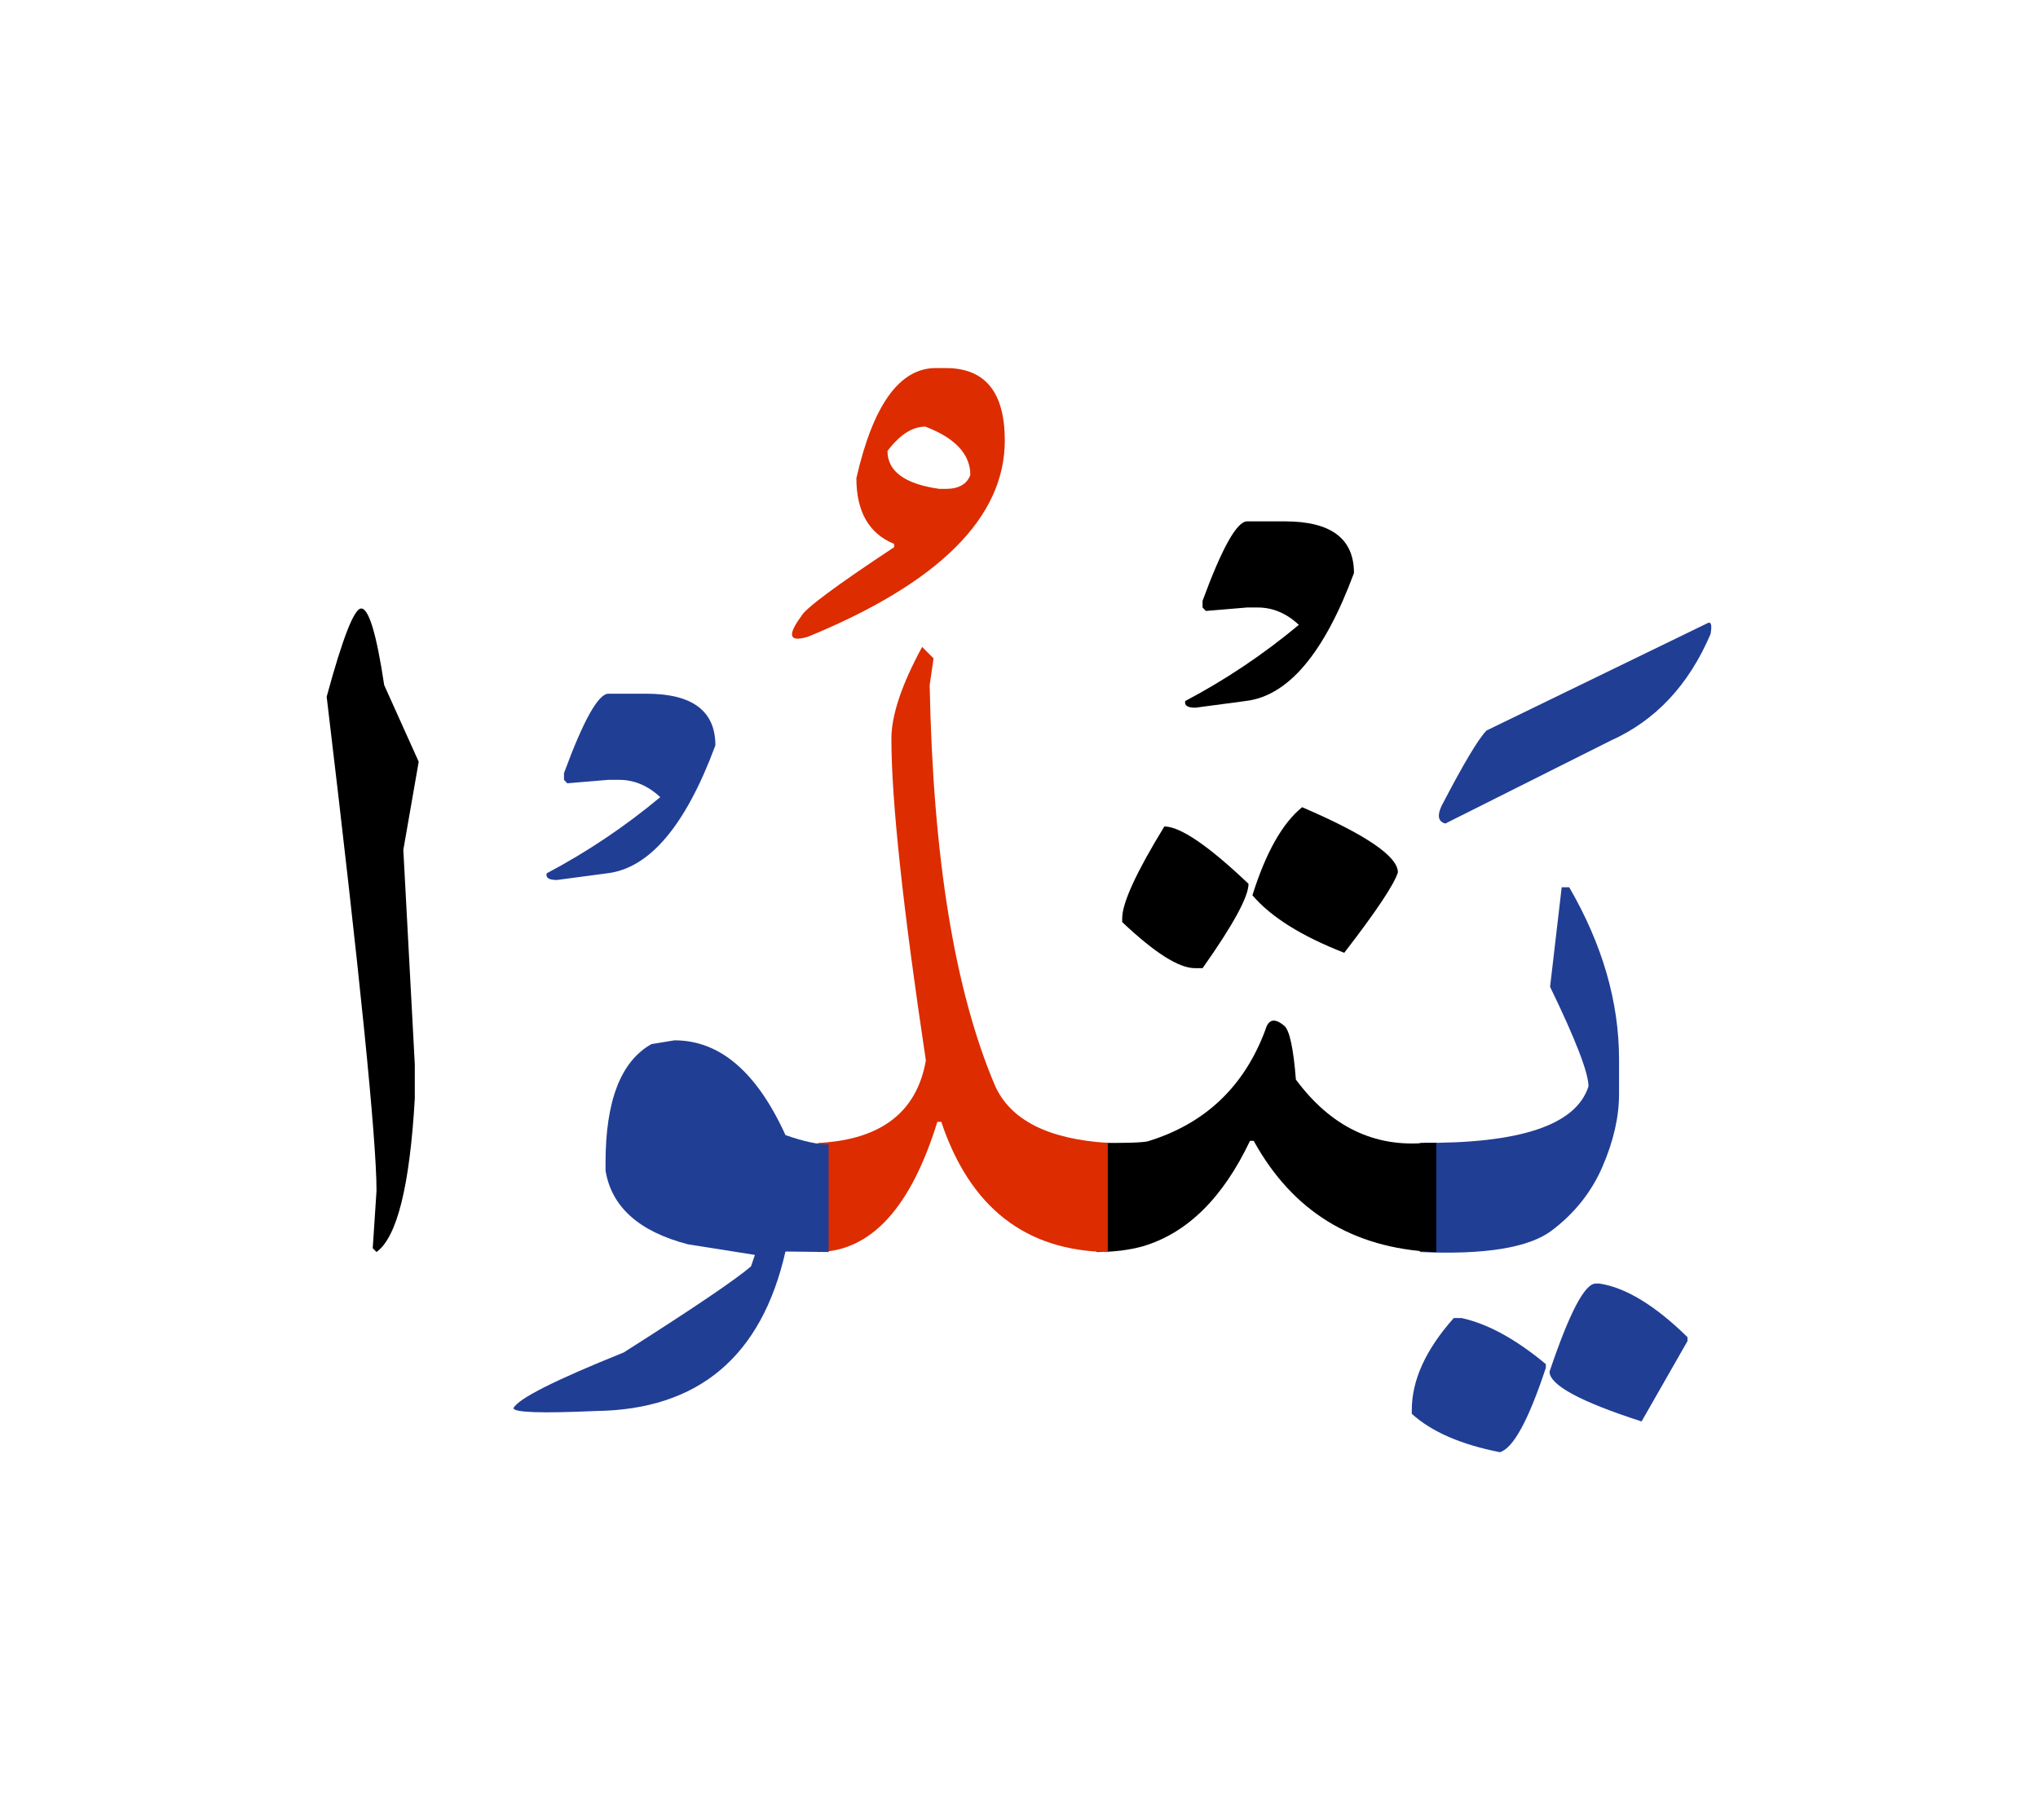 <svg id="vector" xmlns="http://www.w3.org/2000/svg" width="75" height="67" viewBox="0 0 83 73"><path fill="#213e95" d="M59.207,53.115h0.314c1.064,0.232 2.209,0.857 3.435,1.877v0.154c-0.706,2.129 -1.324,3.273 -1.871,3.434c-1.591,-0.313 -2.782,-0.832 -3.588,-1.564v-0.152C57.497,55.639 58.07,54.393 59.207,53.115z" id="path_0"/><path fill="#213e95" d="M64.985,51.711h0.152c1.066,0.16 2.265,0.885 3.589,2.184v0.158l-1.871,3.275c-2.496,-0.805 -3.748,-1.484 -3.748,-2.029C63.913,52.908 64.539,51.711 64.985,51.711z" id="path_1"/><path fill="#213e95" d="M57.823,45.979c4.087,0.041 6.371,-0.725 6.87,-2.303c0,-0.547 -0.519,-1.896 -1.564,-4.053l0.473,-4.055h0.306c1.357,2.338 2.03,4.68 2.03,7.016v1.404c0,0.939 -0.227,1.924 -0.673,2.955c-0.444,1.033 -1.137,1.904 -2.063,2.604c-0.932,0.705 -2.723,0.998 -5.378,0.879V45.979z" id="path_2"/><path fill="#213e95" d="M69.525,24.818c0.16,-0.094 0.207,0.053 0.141,0.432c-0.886,2.078 -2.244,3.529 -4.074,4.348l-6.729,3.375c-0.287,-0.08 -0.339,-0.313 -0.16,-0.707c0.899,-1.73 1.512,-2.754 1.837,-3.082L69.525,24.818z" id="path_3"/><path fill="#000001" d="M47.419,33.092c0.646,0 1.79,0.779 3.429,2.336c0,0.52 -0.619,1.664 -1.871,3.436h-0.312c-0.653,0 -1.638,-0.625 -2.962,-1.877v-0.154C45.703,36.207 46.274,34.963 47.419,33.092z" id="path_4"/><path fill="#000001" d="M53.031,32.307c2.602,1.119 3.9,2.004 3.9,2.656c-0.154,0.492 -0.88,1.584 -2.185,3.275c-1.743,-0.68 -2.987,-1.459 -3.74,-2.344C51.553,34.156 52.226,32.959 53.031,32.307z" id="path_5"/><path fill="#000001" d="M44.663,45.979c1.111,0.014 1.798,-0.006 2.071,-0.059c2.342,-0.713 3.939,-2.23 4.799,-4.541c0.125,-0.445 0.387,-0.498 0.778,-0.16c0.207,0.18 0.367,0.912 0.466,2.184c1.418,1.912 3.189,2.77 5.305,2.576h0.414v4.447h-0.1c-3.315,-0.154 -5.759,-1.664 -7.337,-4.527h-0.152c-1.105,2.33 -2.563,3.762 -4.366,4.295c-0.546,0.152 -1.172,0.232 -1.878,0.232V45.979z" id="path_6"/><path fill="#000001" d="M50.787,20.664h1.544c1.872,0 2.811,0.699 2.811,2.104c-1.213,3.275 -2.684,5.012 -4.413,5.213l-2.044,0.273c-0.328,0 -0.46,-0.094 -0.413,-0.273c1.651,-0.871 3.196,-1.91 4.625,-3.102c-0.505,-0.473 -1.064,-0.707 -1.677,-0.707h-0.433l-1.678,0.141l-0.133,-0.141V23.9C49.769,21.742 50.375,20.664 50.787,20.664z" id="path_7"/><path fill="#DD2C00" d="M33.321,45.979c0.025,0 0.059,0 0.094,0c2.494,-0.152 3.926,-1.271 4.292,-3.355c-0.938,-6.236 -1.404,-10.609 -1.404,-13.105c0,-0.959 0.42,-2.211 1.252,-3.74l0.152,0.152l0.313,0.313l-0.158,1.092c0.133,7.01 1.018,12.441 2.656,16.303c0.624,1.404 2.154,2.189 4.598,2.342v4.447c-3.354,-0.053 -5.61,-1.816 -6.782,-5.305h-0.16c-1.078,3.494 -2.694,5.264 -4.852,5.305V45.979z" id="path_8"/><path fill="#DD2C00" d="M38.526,14.42c1.597,0 2.396,0.986 2.396,2.949c0,3.129 -2.67,5.799 -8.015,7.994c-0.765,0.234 -0.858,-0.047 -0.273,-0.838c0.146,-0.299 1.404,-1.238 3.781,-2.809v-0.133c-1.025,-0.42 -1.538,-1.313 -1.538,-2.678c0.681,-2.988 1.759,-4.486 3.235,-4.486H38.526L38.526,14.42zM36.144,17.795c0,0.832 0.705,1.346 2.109,1.545h0.273c0.519,0 0.853,-0.193 0.992,-0.564c0,-0.846 -0.614,-1.506 -1.831,-1.971C37.155,16.805 36.643,17.137 36.144,17.795z" id="path_9"/><path fill="#213e95" d="M33.746,50.426l-1.757,-0.02c-0.971,4.279 -3.547,6.443 -7.721,6.496c-2.236,0.1 -3.356,0.061 -3.356,-0.119c0.207,-0.393 1.705,-1.145 4.487,-2.264c2.863,-1.818 4.587,-2.988 5.186,-3.508l0.16,-0.467l-2.73,-0.432c-1.989,-0.52 -3.108,-1.518 -3.354,-3.002v-0.313c0,-2.523 0.618,-4.135 1.87,-4.84l0.938,-0.154c1.845,0 3.349,1.285 4.521,3.861c0.745,0.26 1.332,0.387 1.757,0.373V50.426z" id="path_10"/><path fill="#000001" d="M14.709,24.213c0.314,0 0.626,1.045 0.938,3.121l1.405,3.121l-0.626,3.59l0.467,8.738v1.398c-0.207,3.568 -0.726,5.645 -1.559,6.244l-0.154,-0.154l0.154,-2.342c0,-2.104 -0.679,-8.813 -2.03,-20.123C13.956,25.41 14.423,24.213 14.709,24.213z" id="path_11"/><path fill="#213e95" d="M24.779,27.684h1.545c1.87,0 2.811,0.699 2.811,2.104c-1.214,3.275 -2.684,5.012 -4.414,5.213l-2.043,0.271c-0.328,0 -0.461,-0.092 -0.414,-0.271c1.652,-0.873 3.196,-1.912 4.626,-3.104c-0.505,-0.471 -1.064,-0.705 -1.677,-0.705h-0.434l-1.677,0.141l-0.133,-0.141V30.92C23.762,28.762 24.368,27.684 24.779,27.684z" id="path_12"/></svg>